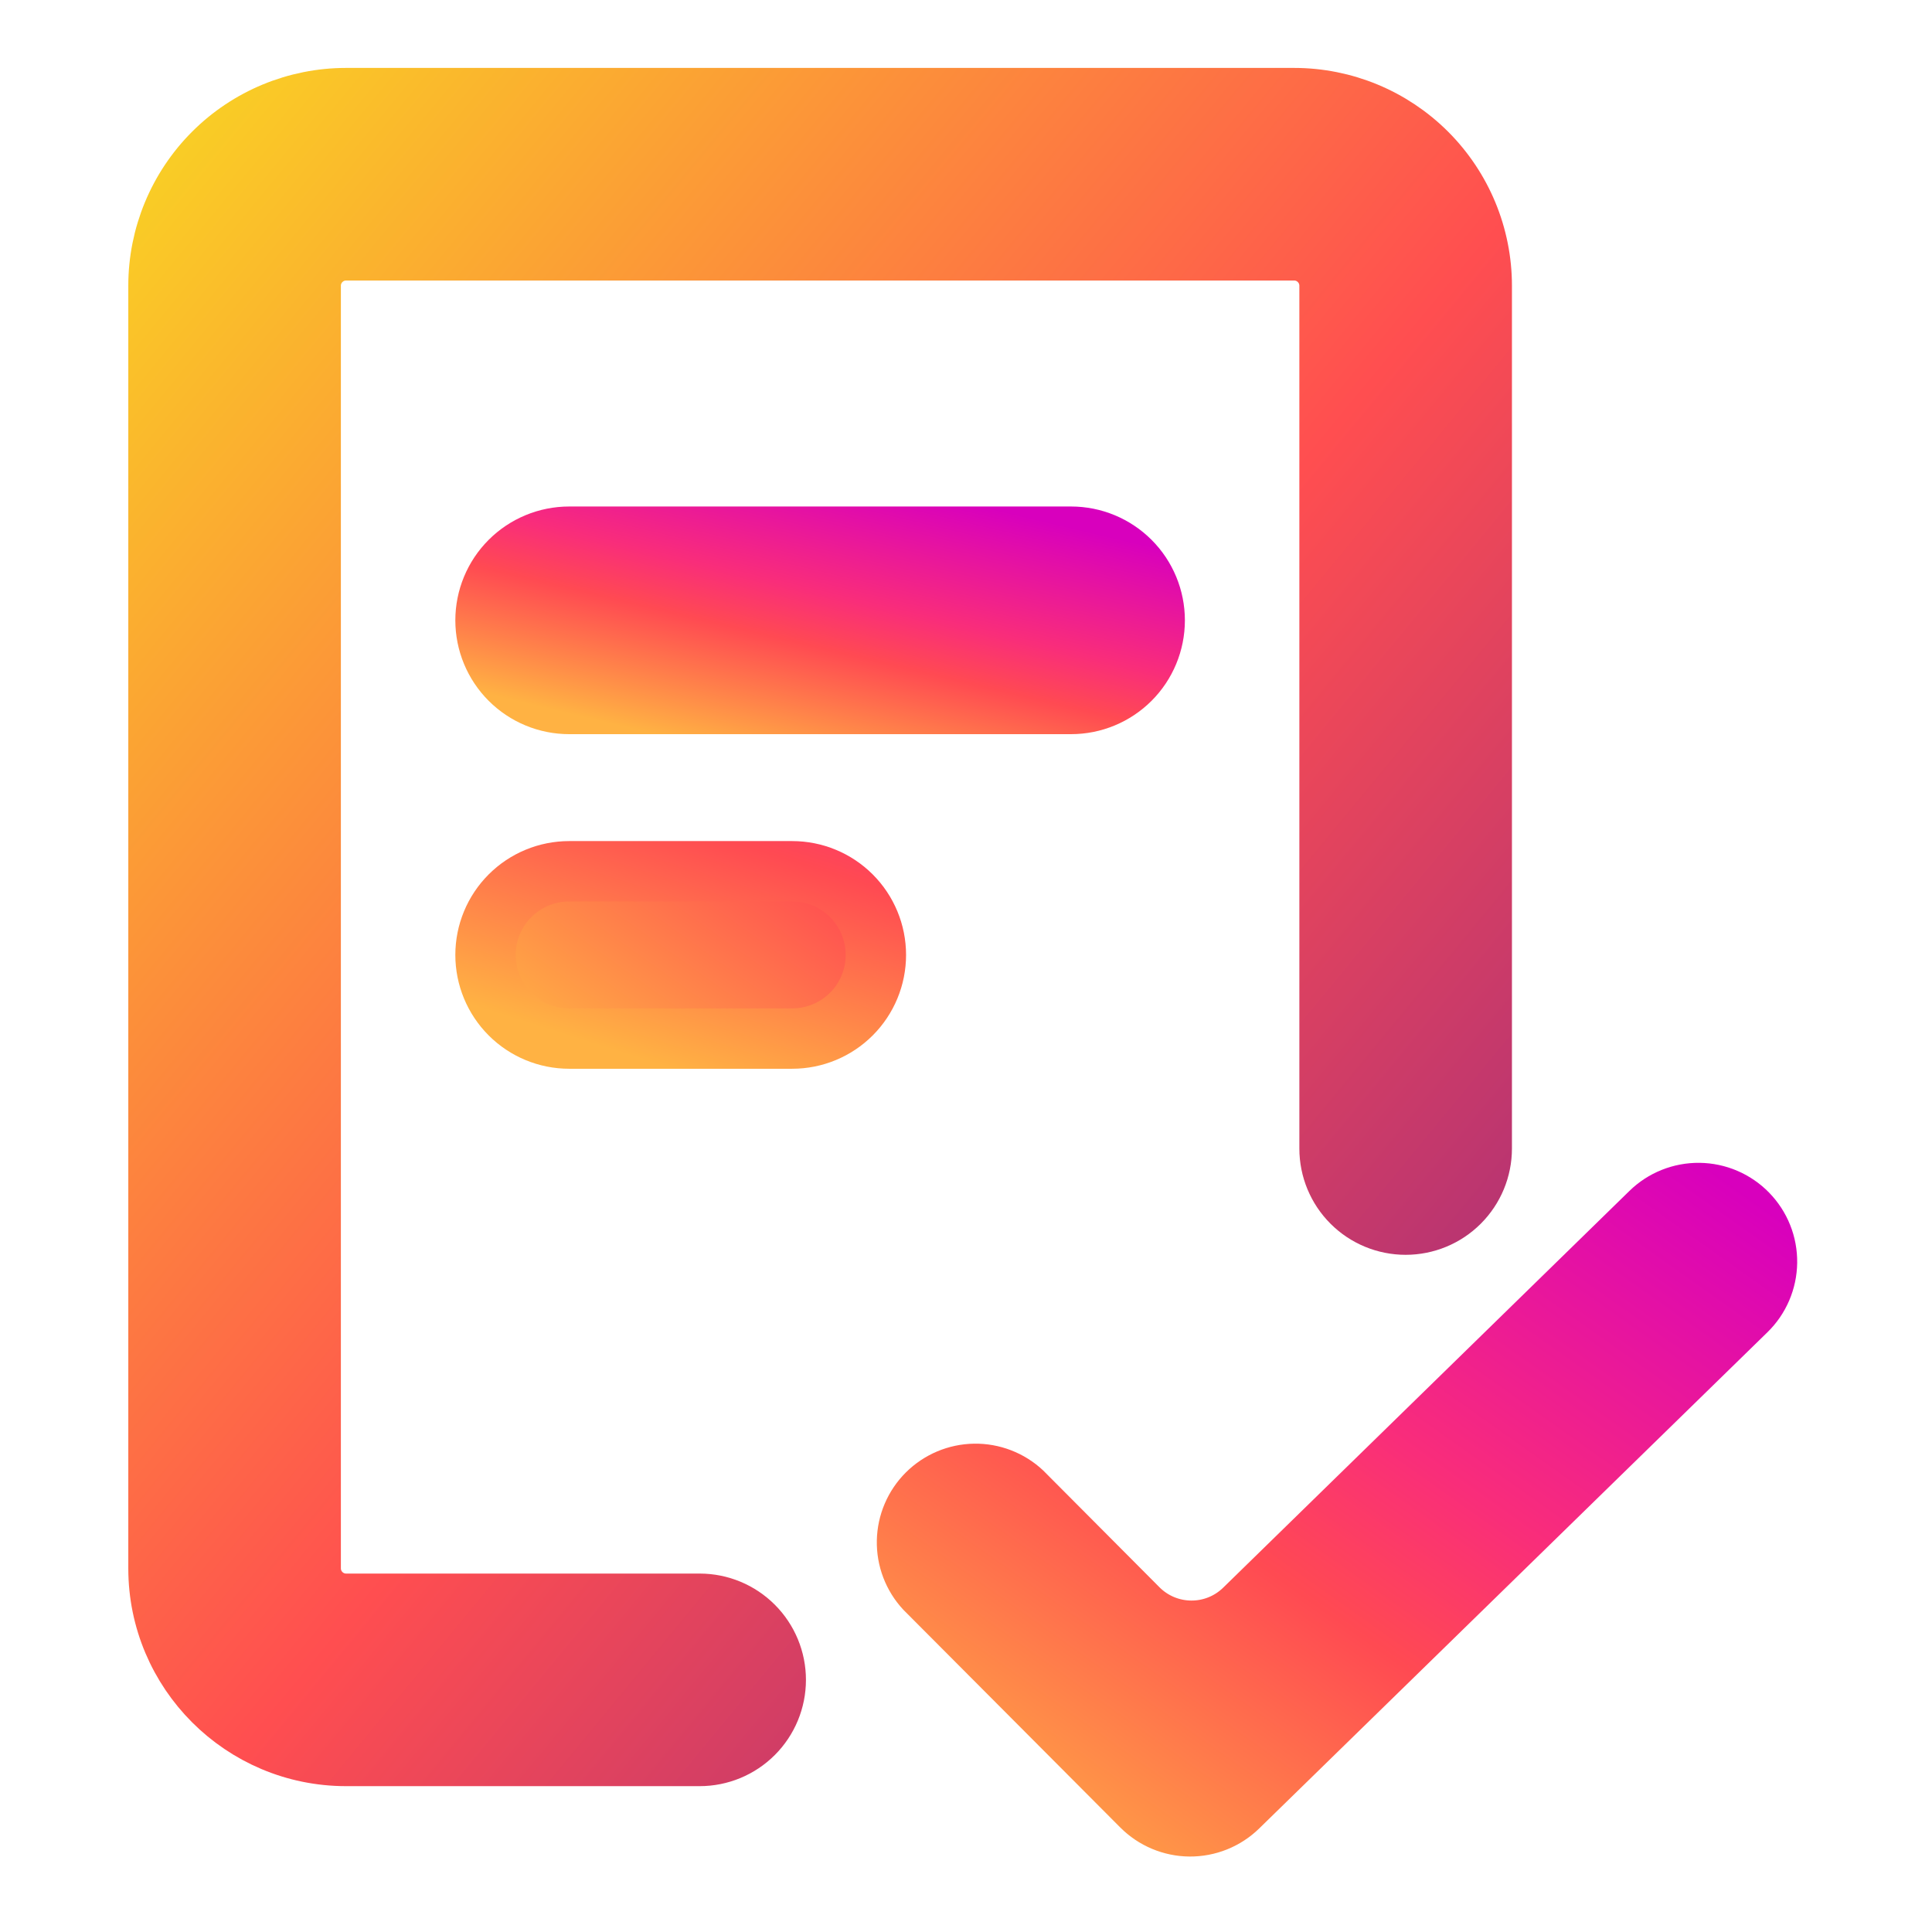 <svg width="128" height="128" viewBox="0 0 128 128" fill="none" xmlns="http://www.w3.org/2000/svg">
<path d="M21.271 17.271L21.271 17.271C20.831 17.712 20.584 18.308 20.584 18.931V103.906C20.584 104.528 20.831 105.125 21.271 105.565C21.712 106.007 22.309 106.253 22.931 106.253H46.355C47.692 106.253 48.974 106.784 49.919 107.73L49.92 107.731C50.865 108.676 51.396 109.959 51.396 111.295C51.396 112.632 50.865 113.915 49.92 114.86L50.273 115.214L49.92 114.86C48.974 115.806 47.692 116.337 46.355 116.337H22.931C16.069 116.337 10.5 110.768 10.5 103.906V18.931C10.5 15.634 11.81 12.472 14.141 10.141L14.141 10.141C16.472 7.81 19.634 6.5 22.931 6.5H85.739C89.035 6.5 92.197 7.81 94.528 10.141C96.86 12.472 98.17 15.634 98.17 18.931V76.093C98.17 77.43 97.638 78.713 96.693 79.658L96.693 79.658C95.748 80.604 94.465 81.135 93.128 81.135C91.791 81.135 90.508 80.604 89.563 79.658L89.563 79.658C88.617 78.713 88.086 77.43 88.086 76.093V18.931C88.086 18.309 87.839 17.712 87.399 17.271L87.399 17.271C86.958 16.831 86.361 16.584 85.739 16.584H22.931C22.308 16.584 21.712 16.831 21.271 17.271Z" fill="url(#paint0_linear_1005_102)" stroke="url(#paint1_linear_1005_102)"/>
<path fill-rule="evenodd" clip-rule="evenodd" d="M21.084 18.931C21.084 18.441 21.278 17.971 21.625 17.625C21.971 17.278 22.441 17.084 22.931 17.084H85.739C86.229 17.084 86.698 17.278 87.045 17.625C87.392 17.971 87.586 18.441 87.586 18.931V76.093C87.586 77.563 88.17 78.973 89.209 80.012C90.248 81.052 91.658 81.635 93.128 81.635C94.597 81.635 96.007 81.052 97.046 80.012C98.086 78.973 98.67 77.563 98.67 76.093V18.931C98.67 15.502 97.307 12.212 94.882 9.787C92.457 7.362 89.168 6 85.739 6H22.931C19.502 6 16.212 7.362 13.787 9.787C11.362 12.212 10 15.502 10 18.931V103.906C10 111.044 15.793 116.837 22.931 116.837H46.355C47.824 116.837 49.234 116.253 50.273 115.214C51.312 114.175 51.896 112.765 51.896 111.295C51.896 109.826 51.312 108.416 50.273 107.377C49.234 106.337 47.824 105.753 46.355 105.753H22.931C22.441 105.753 21.971 105.559 21.625 105.212C21.278 104.866 21.084 104.396 21.084 103.906V18.931Z" fill="url(#paint2_linear_1005_102)" stroke="url(#paint3_linear_1005_102)" stroke-width="3"/>
<mask id="path-3-inside-1_1005_102" fill="white">
<path fill-rule="evenodd" clip-rule="evenodd" d="M37.709 35.557C36.239 35.557 34.829 36.141 33.79 37.18C32.751 38.219 32.167 39.629 32.167 41.099C32.167 42.568 32.751 43.978 33.79 45.017C34.829 46.056 36.239 46.64 37.709 46.64H70.96C72.43 46.64 73.839 46.056 74.879 45.017C75.918 43.978 76.502 42.568 76.502 41.099C76.502 39.629 75.918 38.219 74.879 37.18C73.839 36.141 72.43 35.557 70.96 35.557H37.709ZM32.167 63.266C32.167 61.796 32.751 60.386 33.79 59.347C34.829 58.308 36.239 57.724 37.709 57.724H52.487C53.957 57.724 55.367 58.308 56.406 59.347C57.445 60.386 58.029 61.796 58.029 63.266C58.029 64.736 57.445 66.145 56.406 67.185C55.367 68.224 53.957 68.808 52.487 68.808H37.709C36.239 68.808 34.829 68.224 33.79 67.185C32.751 66.145 32.167 64.736 32.167 63.266Z"/>
</mask>
<path fill-rule="evenodd" clip-rule="evenodd" d="M37.709 35.557C36.239 35.557 34.829 36.141 33.79 37.18C32.751 38.219 32.167 39.629 32.167 41.099C32.167 42.568 32.751 43.978 33.79 45.017C34.829 46.056 36.239 46.64 37.709 46.64H70.96C72.43 46.64 73.839 46.056 74.879 45.017C75.918 43.978 76.502 42.568 76.502 41.099C76.502 39.629 75.918 38.219 74.879 37.18C73.839 36.141 72.43 35.557 70.96 35.557H37.709ZM32.167 63.266C32.167 61.796 32.751 60.386 33.79 59.347C34.829 58.308 36.239 57.724 37.709 57.724H52.487C53.957 57.724 55.367 58.308 56.406 59.347C57.445 60.386 58.029 61.796 58.029 63.266C58.029 64.736 57.445 66.145 56.406 67.185C55.367 68.224 53.957 68.808 52.487 68.808H37.709C36.239 68.808 34.829 68.224 33.79 67.185C32.751 66.145 32.167 64.736 32.167 63.266Z" fill="url(#paint4_linear_1005_102)"/>
<path d="M33.79 37.18L34.497 37.887L34.497 37.887L33.79 37.18ZM33.79 45.017L34.497 44.31L34.497 44.31L33.79 45.017ZM74.879 45.017L74.171 44.31L74.171 44.31L74.879 45.017ZM74.879 37.18L74.171 37.887L74.171 37.887L74.879 37.18ZM33.79 59.347L34.497 60.054L34.497 60.054L33.79 59.347ZM33.79 67.185L34.497 66.478L34.497 66.478L33.79 67.185ZM34.497 37.887C35.349 37.035 36.504 36.557 37.709 36.557V34.557C35.974 34.557 34.31 35.246 33.083 36.473L34.497 37.887ZM33.167 41.099C33.167 39.894 33.645 38.739 34.497 37.887L33.083 36.473C31.856 37.7 31.167 39.364 31.167 41.099H33.167ZM34.497 44.31C33.645 43.458 33.167 42.303 33.167 41.099H31.167C31.167 42.834 31.856 44.498 33.083 45.724L34.497 44.31ZM37.709 45.64C36.504 45.64 35.349 45.162 34.497 44.31L33.083 45.724C34.31 46.951 35.974 47.64 37.709 47.64V45.64ZM70.96 45.64H37.709V47.64H70.96V45.64ZM74.171 44.31C73.32 45.162 72.165 45.64 70.96 45.64V47.64C72.695 47.64 74.359 46.951 75.586 45.724L74.171 44.31ZM75.502 41.099C75.502 42.303 75.023 43.458 74.171 44.31L75.586 45.724C76.812 44.498 77.502 42.834 77.502 41.099H75.502ZM74.171 37.887C75.023 38.739 75.502 39.894 75.502 41.099H77.502C77.502 39.364 76.812 37.7 75.586 36.473L74.171 37.887ZM70.96 36.557C72.165 36.557 73.32 37.035 74.171 37.887L75.586 36.473C74.359 35.246 72.695 34.557 70.96 34.557V36.557ZM37.709 36.557H70.96V34.557H37.709V36.557ZM33.083 58.64C31.856 59.867 31.167 61.531 31.167 63.266H33.167C33.167 62.061 33.645 60.906 34.497 60.054L33.083 58.64ZM37.709 56.724C35.974 56.724 34.31 57.413 33.083 58.64L34.497 60.054C35.349 59.203 36.504 58.724 37.709 58.724V56.724ZM52.487 56.724H37.709V58.724H52.487V56.724ZM57.113 58.64C55.886 57.413 54.222 56.724 52.487 56.724V58.724C53.692 58.724 54.847 59.203 55.699 60.054L57.113 58.64ZM59.029 63.266C59.029 61.531 58.34 59.867 57.113 58.64L55.699 60.054C56.55 60.906 57.029 62.061 57.029 63.266H59.029ZM57.113 67.892C58.34 66.665 59.029 65.001 59.029 63.266H57.029C57.029 64.471 56.55 65.626 55.699 66.478L57.113 67.892ZM52.487 69.808C54.222 69.808 55.886 69.119 57.113 67.892L55.699 66.478C54.847 67.329 53.692 67.808 52.487 67.808V69.808ZM37.709 69.808H52.487V67.808H37.709V69.808ZM33.083 67.892C34.31 69.119 35.974 69.808 37.709 69.808V67.808C36.504 67.808 35.349 67.329 34.497 66.478L33.083 67.892ZM31.167 63.266C31.167 65.001 31.856 66.665 33.083 67.892L34.497 66.478C33.645 65.626 33.167 64.471 33.167 63.266H31.167Z" fill="url(#paint5_linear_1005_102)" mask="url(#path-3-inside-1_1005_102)"/>
<path d="M33.79 37.18C34.829 36.141 36.239 35.557 37.709 35.557H70.96C72.43 35.557 73.839 36.141 74.879 37.18C75.918 38.219 76.502 39.629 76.502 41.099C76.502 42.568 75.918 43.978 74.879 45.017C73.839 46.056 72.43 46.64 70.96 46.64H37.709C36.239 46.64 34.829 46.056 33.79 45.017C32.751 43.978 32.167 42.568 32.167 41.099C32.167 39.629 32.751 38.219 33.79 37.18Z" fill="url(#paint6_linear_1005_102)" stroke="url(#paint7_linear_1005_102)" stroke-width="4"/>
<path d="M33.79 59.347C32.751 60.386 32.167 61.796 32.167 63.266C32.167 64.736 32.751 66.145 33.79 67.185C34.829 68.224 36.239 68.808 37.709 68.808H52.487C53.957 68.808 55.367 68.224 56.406 67.185C57.445 66.145 58.029 64.736 58.029 63.266C58.029 61.796 57.445 60.386 56.406 59.347C55.367 58.308 53.957 57.724 52.487 57.724H37.709C36.239 57.724 34.829 58.308 33.79 59.347Z" stroke="url(#paint8_linear_1005_102)" stroke-width="4"/>
<path d="M117.62 85.769C117.333 86.438 116.918 87.044 116.396 87.552L82.724 120.427C81.679 121.446 80.273 122.011 78.814 122C77.355 121.989 75.958 121.402 74.928 120.368L60.571 105.959C59.594 104.907 59.064 103.516 59.092 102.08C59.12 100.645 59.704 99.276 60.721 98.262C61.739 97.249 63.11 96.67 64.546 96.647C65.981 96.625 67.37 97.16 68.418 98.141L76.108 105.864C77.656 107.418 80.168 107.436 81.737 105.903L108.652 79.617C109.173 79.108 109.789 78.707 110.465 78.437C111.142 78.167 111.864 78.032 112.592 78.041C113.32 78.05 114.04 78.202 114.708 78.489C115.378 78.776 115.984 79.192 116.492 79.713C117 80.234 117.402 80.85 117.672 81.526C117.943 82.202 118.077 82.925 118.068 83.653C118.059 84.38 117.907 85.099 117.62 85.769Z" fill="url(#paint9_linear_1005_102)" stroke="url(#paint10_linear_1005_102)" stroke-width="2"/>
<defs>
<linearGradient id="paint0_linear_1005_102" x1="8.718" y1="7.091" x2="120.937" y2="99.612" gradientUnits="userSpaceOnUse">
<stop stop-color="#F9D423"/>
<stop offset="0.516" stop-color="#FF4E50"/>
<stop offset="0.991" stop-color="#8A2387"/>
</linearGradient>
<linearGradient id="paint1_linear_1005_102" x1="8.718" y1="7.091" x2="120.937" y2="99.612" gradientUnits="userSpaceOnUse">
<stop stop-color="#F9D423"/>
<stop offset="0.516" stop-color="#FF4E50"/>
<stop offset="0.991" stop-color="#8A2387"/>
</linearGradient>
<linearGradient id="paint2_linear_1005_102" x1="8.718" y1="7.091" x2="120.937" y2="99.612" gradientUnits="userSpaceOnUse">
<stop stop-color="#F9D423"/>
<stop offset="0.516" stop-color="#FF4E50"/>
<stop offset="0.991" stop-color="#8A2387"/>
</linearGradient>
<linearGradient id="paint3_linear_1005_102" x1="8.718" y1="7.091" x2="120.937" y2="99.612" gradientUnits="userSpaceOnUse">
<stop stop-color="#F9D423"/>
<stop offset="0.516" stop-color="#FF4E50"/>
<stop offset="0.991" stop-color="#8A2387"/>
</linearGradient>
<linearGradient id="paint4_linear_1005_102" x1="74.493" y1="36.128" x2="45.718" y2="76.463" gradientUnits="userSpaceOnUse">
<stop stop-color="#D800BD"/>
<stop offset="0.408" stop-color="#F92D7A"/>
<stop offset="0.59" stop-color="#FF4A52"/>
<stop offset="1" stop-color="#FFB243"/>
</linearGradient>
<linearGradient id="paint5_linear_1005_102" x1="74.493" y1="36.128" x2="45.718" y2="76.463" gradientUnits="userSpaceOnUse">
<stop stop-color="#D800BD"/>
<stop offset="0.408" stop-color="#F92D7A"/>
<stop offset="0.59" stop-color="#FF4A52"/>
<stop offset="1" stop-color="#FFB243"/>
</linearGradient>
<linearGradient id="paint6_linear_1005_102" x1="74.493" y1="35.747" x2="69.927" y2="54.949" gradientUnits="userSpaceOnUse">
<stop stop-color="#D800BD"/>
<stop offset="0.408" stop-color="#F92D7A"/>
<stop offset="0.59" stop-color="#FF4A52"/>
<stop offset="1" stop-color="#FFB243"/>
</linearGradient>
<linearGradient id="paint7_linear_1005_102" x1="74.493" y1="35.747" x2="69.927" y2="54.949" gradientUnits="userSpaceOnUse">
<stop stop-color="#D800BD"/>
<stop offset="0.408" stop-color="#F92D7A"/>
<stop offset="0.59" stop-color="#FF4A52"/>
<stop offset="1" stop-color="#FFB243"/>
</linearGradient>
<linearGradient id="paint8_linear_1005_102" x1="84.086" y1="43.53" x2="72.618" y2="79.717" gradientUnits="userSpaceOnUse">
<stop stop-color="#D800BD"/>
<stop offset="0.408" stop-color="#F92D7A"/>
<stop offset="0.59" stop-color="#FF4A52"/>
<stop offset="1" stop-color="#FFB243"/>
</linearGradient>
<linearGradient id="paint9_linear_1005_102" x1="115.396" y1="78.796" x2="77.431" y2="132.343" gradientUnits="userSpaceOnUse">
<stop stop-color="#D800BD"/>
<stop offset="0.408" stop-color="#F92D7A"/>
<stop offset="0.59" stop-color="#FF4A52"/>
<stop offset="1" stop-color="#FFB243"/>
</linearGradient>
<linearGradient id="paint10_linear_1005_102" x1="115.396" y1="78.796" x2="77.431" y2="132.343" gradientUnits="userSpaceOnUse">
<stop stop-color="#D800BD"/>
<stop offset="0.408" stop-color="#F92D7A"/>
<stop offset="0.59" stop-color="#FF4A52"/>
<stop offset="1" stop-color="#FFB243"/>
</linearGradient>
</defs>
</svg>

